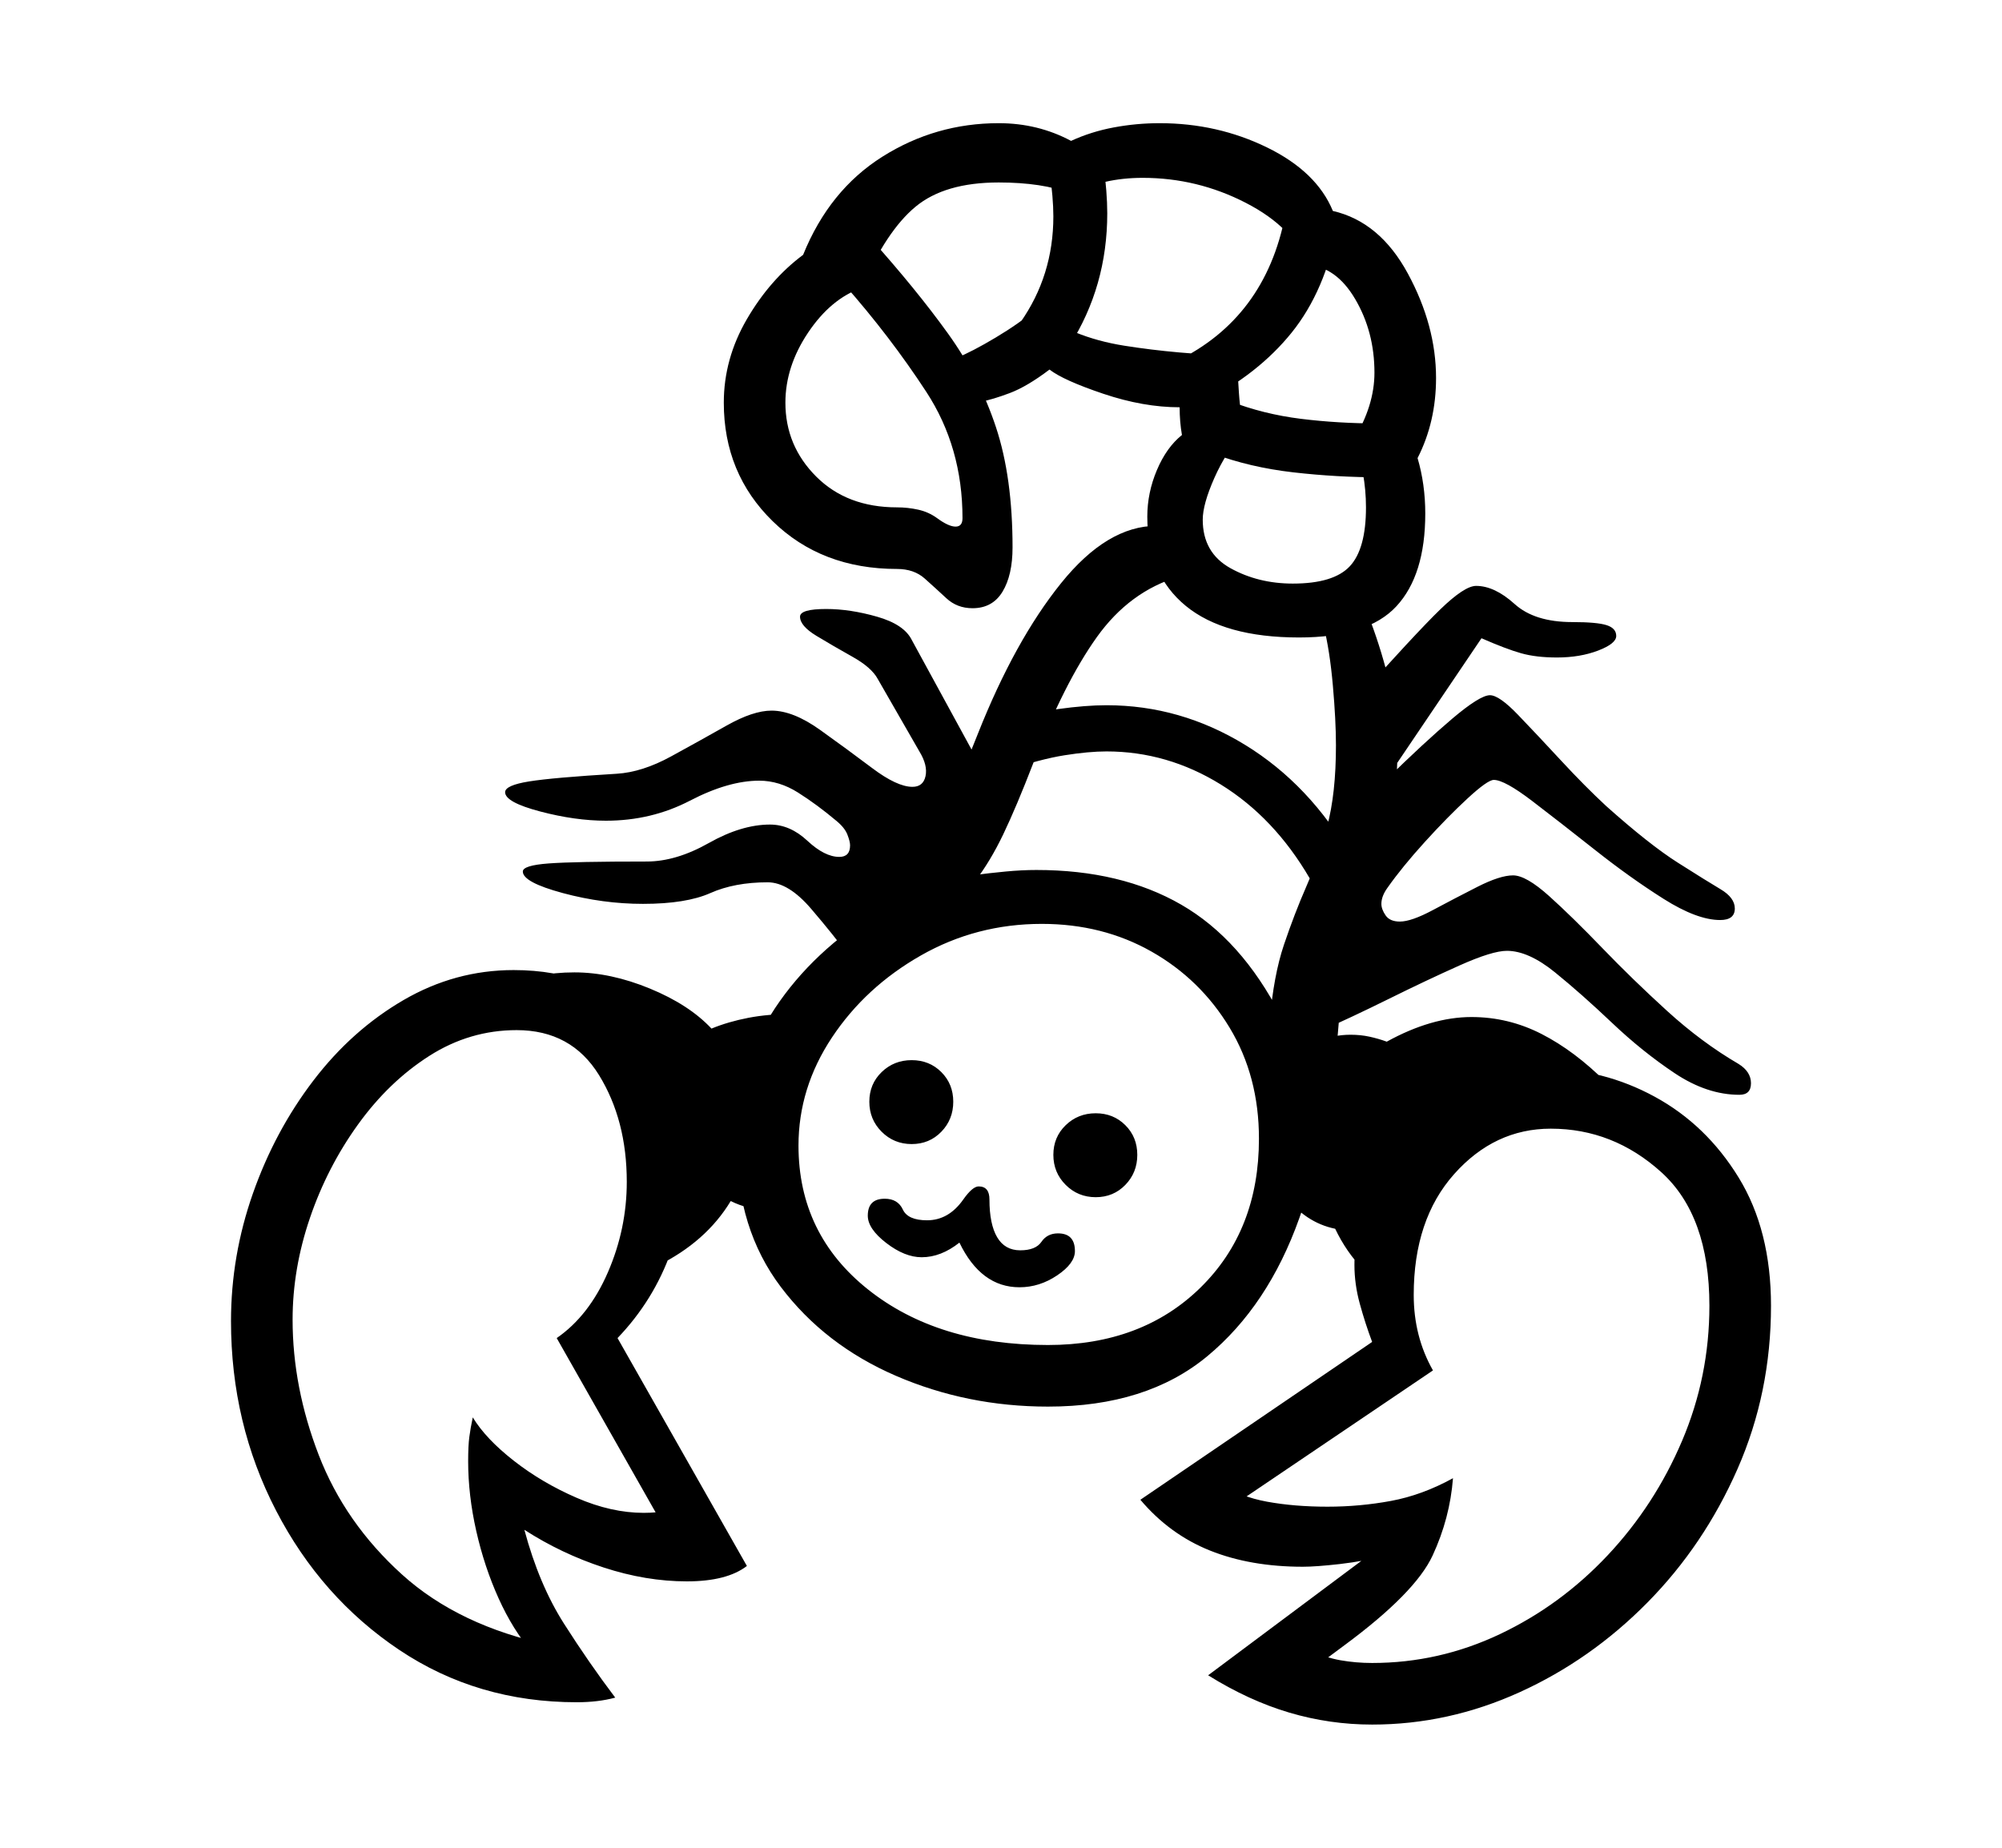<svg xmlns="http://www.w3.org/2000/svg"
    viewBox="0 0 2600 2400">
  <!--
Copyright 2013 Google LLC
Noto is a trademark of Google Inc.
This Font Software is licensed under the SIL Open Font License, Version 1.1. This Font Software is distributed on an "AS IS" BASIS, WITHOUT WARRANTIES OR CONDITIONS OF ANY KIND, either express or implied. See the SIL Open Font License for the specific language, permissions and limitations governing your use of this Font Software.
http://scripts.sil.org/OFL
  -->
<path d="M1361 1827L1361 1827Q1256 1827 1163.5 1787 1071 1747 1014 1671.5 957 1596 957 1488L957 1488Q957 1384 1006.5 1309.5 1056 1235 1141 1183L1141 1183Q1165 1168 1179.5 1151 1194 1134 1213.5 1090 1233 1046 1270 953L1270 953Q1318 832 1378 757.5 1438 683 1502 683L1502 683 1531 749Q1467 768 1424.5 827.5 1382 887 1342 991L1342 991Q1320 1048 1303 1083.5 1286 1119 1266 1145L1266 1145 1262 1137Q1285 1134 1306 1132 1327 1130 1346 1130L1346 1130Q1456 1130 1534 1175 1612 1220 1663 1319L1663 1319 1649 1326Q1654 1267 1667.5 1227 1681 1187 1696.5 1151.5 1712 1116 1723.5 1073.5 1735 1031 1735 968L1735 968Q1735 936 1731 890.5 1727 845 1719 813L1719 813 1780 807Q1795 847 1805 889.5 1815 932 1815 966L1815 966Q1815 1050 1798.5 1104 1782 1158 1763.5 1206.5 1745 1255 1739 1324L1739 1324Q1728 1468 1687.5 1582 1647 1696 1568 1761.5 1489 1827 1361 1827ZM715 2137L691 2146Q666 2117 647.5 2076 629 2035 618.5 1988.5 608 1942 608 1898L608 1898Q608 1878 609.5 1866.5 611 1855 614 1841L614 1841Q631 1869 667.5 1897.5 704 1926 749 1945.5 794 1965 836 1965L836 1965Q853 1965 869 1962L869 1962 866 1990 723 1738Q765 1709 789.5 1652.5 814 1596 814 1535L814 1535Q814 1455 778 1396.5 742 1338 671 1338L671 1338Q610 1338 557.5 1371.5 505 1405 465 1460.5 425 1516 402.5 1582 380 1648 380 1714L380 1714Q380 1802 414 1890 448 1978 522 2045 596 2112 715 2137L715 2137ZM749 2211L749 2211Q620 2211 518.5 2143 417 2075 358.5 1962 300 1849 300 1716L300 1716Q300 1631 328.5 1550 357 1469 407 1403.5 457 1338 524 1299 591 1260 667 1260L667 1260Q775 1260 834.5 1328 894 1396 894 1500L894 1500Q894 1562 871.5 1625.5 849 1689 802 1738L802 1738 970 2034Q944 2054 892 2054L892 2054Q839 2054 784 2036 729 2018 681 1987L681 1987Q700 2058 732.5 2109 765 2160 799 2205L799 2205Q777 2211 749 2211ZM854 1644L854 1644 854 1474 831 1383 755 1331 579 1331Q608 1300 652 1281.5 696 1263 746 1263L746 1263Q793 1263 844 1284 895 1305 924 1336L924 1336Q946 1327 972 1322 998 1317 1030 1317L1030 1317 994 1422 994 1571Q971 1571 949 1560L949 1560Q917 1613 854 1644ZM1324 1672L1324 1672Q1274 1672 1246 1614L1246 1614Q1222 1633 1197 1633L1197 1633Q1175 1633 1151 1614.5 1127 1596 1127 1579L1127 1579Q1127 1557 1149 1557L1149 1557Q1166 1557 1172.5 1571 1179 1585 1204 1585L1204 1585Q1232 1585 1251 1558L1251 1558Q1263 1541 1271 1541L1271 1541Q1285 1541 1285 1558L1285 1558Q1285 1590 1295 1607 1305 1624 1325 1624L1325 1624Q1345 1624 1352.5 1613 1360 1602 1374 1602L1374 1602Q1396 1602 1396 1625L1396 1625Q1396 1641 1373 1656.5 1350 1672 1324 1672ZM1184 1486L1184 1486Q1161 1486 1145 1470 1129 1454 1129 1431L1129 1431Q1129 1408 1145 1392.5 1161 1377 1184 1377L1184 1377Q1207 1377 1222.5 1392.5 1238 1408 1238 1431L1238 1431Q1238 1454 1222.5 1470 1207 1486 1184 1486ZM1361 1747L1361 1747Q1483 1747 1559 1672.5 1635 1598 1635 1479L1635 1479Q1635 1398 1597 1335 1559 1272 1495.5 1236 1432 1200 1353 1200L1353 1200Q1268 1200 1196 1241 1124 1282 1080.5 1347.5 1037 1413 1037 1488L1037 1488Q1037 1603 1127.5 1675 1218 1747 1361 1747ZM1423 1555L1423 1555Q1400 1555 1384 1539 1368 1523 1368 1500L1368 1500Q1368 1477 1384 1461.5 1400 1446 1423 1446L1423 1446Q1446 1446 1461.5 1461.5 1477 1477 1477 1500L1477 1500Q1477 1523 1461.5 1539 1446 1555 1423 1555ZM1195 1178L1102 1241Q1083 1215 1053.5 1180.5 1024 1146 997 1146L997 1146Q954 1146 922.5 1160 891 1174 835 1174L835 1174Q783 1174 731 1160 679 1146 679 1132L679 1132Q679 1124 712.5 1121.5 746 1119 840 1119L840 1119Q878 1119 920.5 1095 963 1071 1000 1071L1000 1071Q1026 1071 1048.5 1092 1071 1113 1090 1113L1090 1113Q1104 1113 1104 1098L1104 1098Q1104 1093 1100.5 1084 1097 1075 1086 1066L1086 1066Q1061 1045 1036.5 1029.5 1012 1014 986 1014L986 1014Q946 1014 896 1040 846 1066 787 1066L787 1066Q747 1066 701.5 1054 656 1042 656 1029L656 1029Q656 1020 687 1015 718 1010 801 1005L801 1005Q834 1003 871.5 982.5 909 962 943.5 942.5 978 923 1002 923L1002 923Q1030 923 1065 948 1100 973 1132.5 997.5 1165 1022 1185 1022L1185 1022Q1199 1022 1202 1008 1205 994 1194 976L1194 976 1140 882Q1132 867 1107 853 1082 839 1060.5 826 1039 813 1039 801L1039 801Q1039 791 1073 791L1073 791Q1104 791 1139 801 1174 811 1184 831L1184 831 1292 1029 1195 1178ZM1746 2137L1664 2198 1700 2143Q1721 2153 1741 2156.5 1761 2160 1782 2160L1782 2160Q1869 2160 1948 2122.5 2027 2085 2088 2020 2149 1955 2184.5 1871.5 2220 1788 2220 1696L2220 1696Q2220 1579 2157.5 1522.5 2095 1466 2014 1466L2014 1466Q1941 1466 1888.5 1525 1836 1584 1836 1682L1836 1682Q1836 1736 1861 1780L1861 1780 1611 1949 1589 1928Q1610 1944 1645.5 1950.5 1681 1957 1724 1957L1724 1957Q1766 1957 1806.5 1949.5 1847 1942 1887 1920L1887 1920Q1883 1972 1860.5 2020.5 1838 2069 1746 2137L1746 2137ZM1782 2240L1782 2240Q1727 2240 1674.5 2224.5 1622 2209 1569 2176L1569 2176 1806 1999 1814 2018Q1771 2028 1740 2031.5 1709 2035 1692 2035L1692 2035Q1624 2035 1571.5 2014 1519 1993 1481 1948L1481 1948 1782 1743Q1773 1719 1766 1693.5 1759 1668 1759 1643L1759 1643Q1759 1563 1790.5 1506 1822 1449 1878 1418.5 1934 1388 2006 1388L2006 1388Q2082 1388 2149 1424.5 2216 1461 2258 1529.5 2300 1598 2300 1696L2300 1696Q2300 1809 2256.5 1908 2213 2007 2139.5 2081.5 2066 2156 1973.5 2198 1881 2240 1782 2240ZM1834 1562L1824 1688Q1763 1657 1734 1596L1734 1596Q1695 1588 1668 1552 1641 1516 1641 1470L1641 1470Q1641 1417 1674.5 1380.5 1708 1344 1754 1344L1754 1344Q1767 1344 1778.5 1346.5 1790 1349 1801 1353L1801 1353Q1859 1321 1911 1321L1911 1321Q1959 1321 2002 1343 2045 1365 2086 1406L2086 1406 1934 1408 1863 1458 1834 1562ZM1755 1113L1701 1141Q1655 1062 1585.5 1019 1516 976 1437 976L1437 976Q1414 976 1382.5 981 1351 986 1307 1001L1307 1001 1285 945Q1338 926 1374 921 1410 916 1437 916L1437 916Q1533 916 1617 967.5 1701 1019 1755 1113L1755 1113ZM2259 1422L2259 1422Q2217 1422 2175 1394 2133 1366 2093.5 1328.5 2054 1291 2019.5 1263 1985 1235 1957 1235L1957 1235Q1938 1235 1895.5 1254 1853 1273 1803.5 1297.5 1754 1322 1713 1340L1713 1340 1718 1252 1742 1174 1754 917Q1839 822 1870.5 791.5 1902 761 1917 761L1917 761Q1941 761 1967 784.5 1993 808 2042 808L2042 808Q2074 808 2086.5 812 2099 816 2099 826L2099 826Q2099 836 2075.5 845 2052 854 2022 854L2022 854Q1995 854 1975.5 848.5 1956 843 1924 829L1924 829 1799 1014Q1850 964 1886 933.5 1922 903 1935 903L1935 903Q1947 903 1971.5 928.5 1996 954 2027 987.5 2058 1021 2086 1047L2086 1047Q2142 1097 2179 1120.5 2216 1144 2234.5 1155 2253 1166 2253 1180L2253 1180Q2253 1195 2234 1195L2234 1195Q2204 1195 2160.5 1167.5 2117 1140 2071.5 1104 2026 1068 1990 1040.5 1954 1013 1940 1013L1940 1013Q1932 1013 1906 1037 1880 1061 1850.5 1093.5 1821 1126 1802 1153L1802 1153Q1794 1164 1794 1174L1794 1174Q1794 1181 1799.5 1189 1805 1197 1818 1197L1818 1197Q1833 1197 1861 1182 1889 1167 1918.5 1152 1948 1137 1965 1137L1965 1137Q1982 1137 2012 1164 2042 1191 2081 1231.5 2120 1272 2165 1313 2210 1354 2258 1382L2258 1382Q2274 1392 2274 1407L2274 1407Q2274 1422 2259 1422ZM1687 828L1687 828Q1590 828 1540 787 1490 746 1490 671L1490 671Q1490 640 1502.5 610.5 1515 581 1535 565L1535 565Q1532 548 1532 529L1532 529Q1485 529 1433 511.5 1381 494 1363 480L1363 480Q1334 502 1311.5 510.5 1289 519 1273 522L1273 522 1242 465Q1262 457 1293 438.5 1324 420 1345 402L1345 402Q1391 438 1460 449 1529 460 1607 462L1607 462Q1607 481 1609 510.5 1611 540 1617 558L1617 558Q1592 587 1577 621 1562 655 1562 675L1562 675Q1562 718 1598 738 1634 758 1679 758L1679 758Q1732 758 1753 735.5 1774 713 1774 659L1774 659Q1774 614 1758 571L1758 571Q1785 527 1785 484L1785 484Q1785 431 1760 388.5 1735 346 1697 344L1697 344Q1681 296 1618 263.5 1555 231 1484 231L1484 231Q1432 231 1393 252L1393 252Q1372 244 1348.5 240.5 1325 237 1297 237L1297 237Q1227 237 1189 268.5 1151 300 1119 374L1119 374Q1079 388 1049.5 432 1020 476 1020 523L1020 523Q1020 579 1060 619 1100 659 1165 659L1165 659Q1179 659 1192.5 662 1206 665 1217 673L1217 673Q1232 684 1241 684L1241 684Q1250 684 1250 673L1250 673Q1250 581 1203 509 1156 437 1096 369L1096 369 1130 309Q1190 376 1231 433 1272 490 1293.5 555 1315 620 1315 711L1315 711Q1315 747 1302 768.5 1289 790 1263 790L1263 790Q1243 790 1229 777 1215 764 1201 751.5 1187 739 1165 739L1165 739Q1067 739 1003.5 677 940 615 940 523L940 523Q940 466 970 414.5 1000 363 1043 331L1043 331Q1077 247 1146 203.5 1215 160 1297 160L1297 160Q1348 160 1391 183L1391 183Q1417 171 1446.5 165.5 1476 160 1506 160L1506 160Q1581 160 1645.5 191.5 1710 223 1731 274L1731 274Q1792 288 1828.5 355.5 1865 423 1865 491L1865 491Q1865 548 1841 595L1841 595Q1851 629 1851 667L1851 667Q1851 747 1813.5 787.5 1776 828 1687 828ZM1389 449L1389 449 1325 419Q1368 358 1368 281L1368 281Q1368 257 1363 222L1363 222 1433 213Q1438 250 1438 277L1438 277Q1438 372 1389 449ZM1790 550L1794 620Q1736 620 1679.5 613.5 1623 607 1575 589L1575 589 1597 521Q1641 538 1689.5 544 1738 550 1790 550L1790 550ZM1563 522L1563 522 1528 469Q1643 413 1669 280L1669 280 1737 294Q1721 378 1677.5 432 1634 486 1563 522Z"/>
</svg>